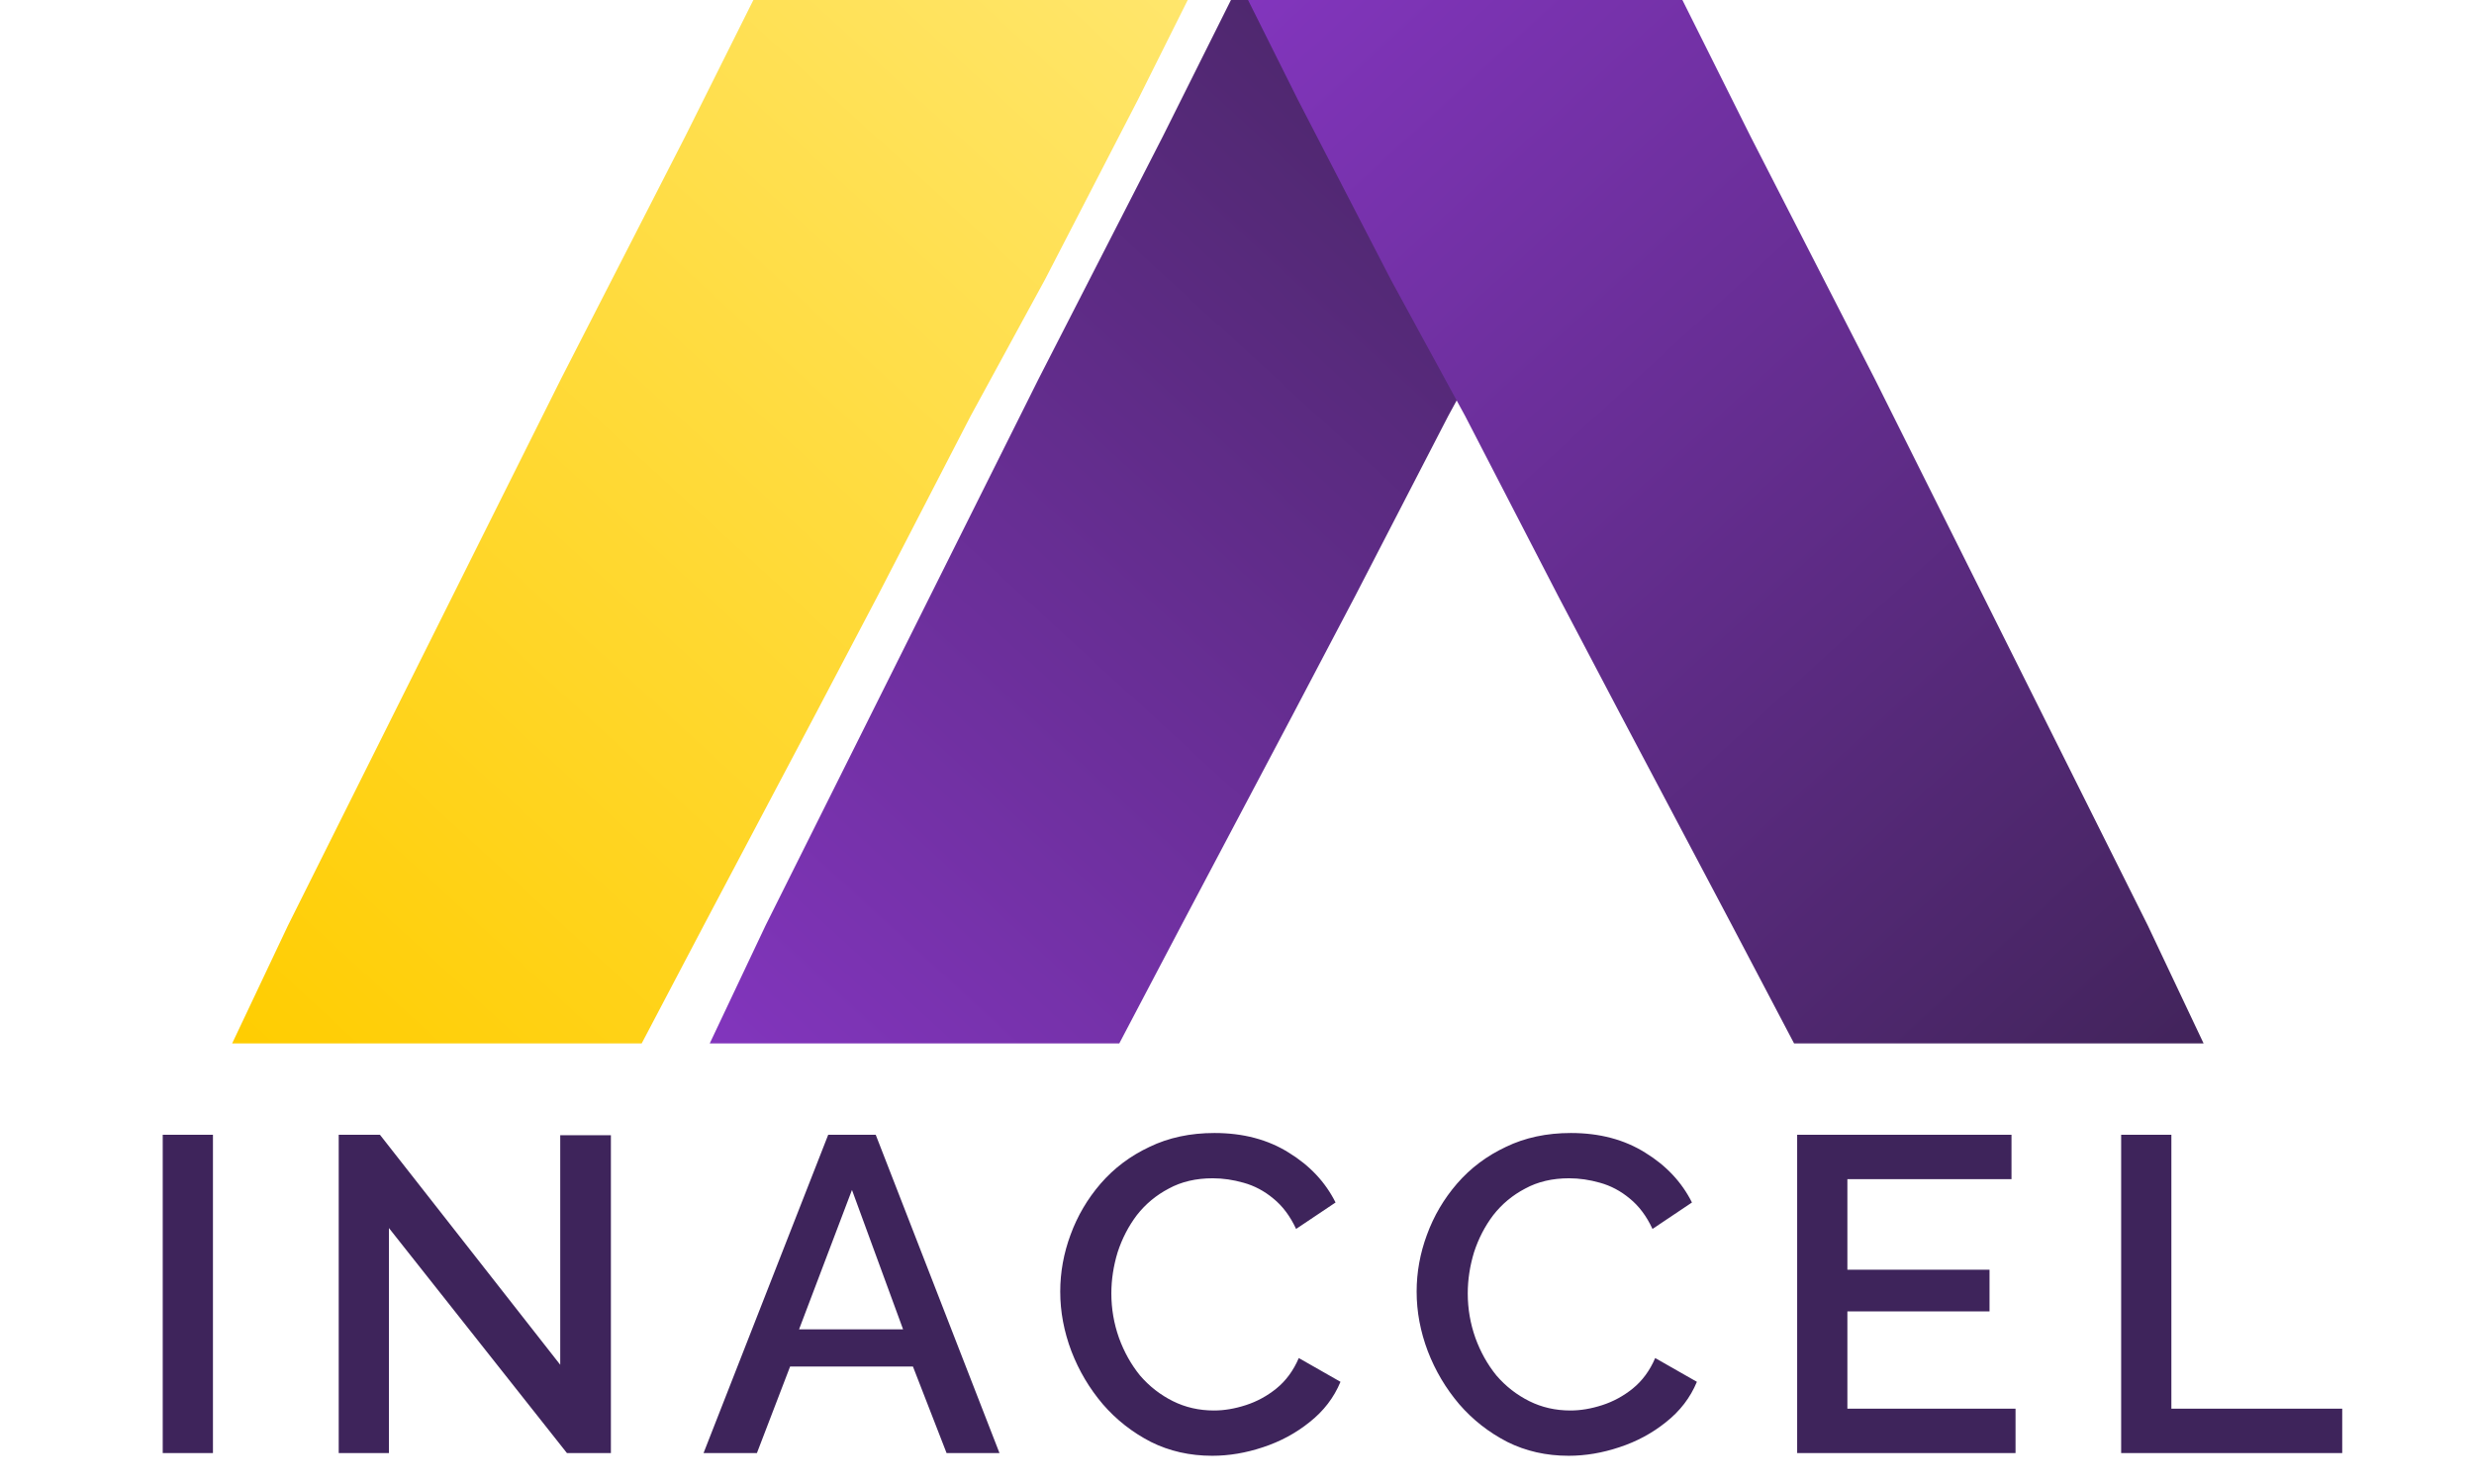 <svg width="320" height="192" viewBox="0 0 320 192" fill="none" xmlns="http://www.w3.org/2000/svg">
<path d="M97.445 0H153.626L147.206 12.857L135.167 36.161L125.536 53.839L113.497 77.143L105.471 92.411L91.024 119.732L82.998 135H30.027L37.251 119.732L66.144 61.875L72.565 49.018L88.617 17.679L97.445 0Z" fill="url(#paint0_linear_203_25)"/>
<path d="M159.218 0H215.4L208.979 12.857L196.94 36.161L187.309 53.839L175.27 77.143L167.244 92.411L152.798 119.732L144.772 135H91.801L99.024 119.732L127.917 61.875L134.338 49.018L150.39 17.679L159.218 0Z" fill="url(#paint1_linear_203_25)"/>
<path d="M217.61 0H161.428L167.849 12.857L179.888 36.161L189.519 53.839L201.558 77.143L209.584 92.411L224.03 119.732L232.056 135H285.027L277.804 119.732L248.911 61.875L242.49 49.018L226.438 17.679L217.61 0Z" fill="url(#paint2_linear_203_25)"/>
<path d="M21.048 188V146.82H27.544V188H21.048ZM50.307 158.884V188H43.811V146.82H49.147L72.463 176.574V146.878H79.017V188H73.333L50.307 158.884ZM107.124 146.82H113.272L129.28 188H122.436L118.086 176.806H102.194L97.902 188H91L107.124 146.82ZM116.81 171.992L110.198 153.954L103.354 171.992H116.81ZM137.136 167.12C137.136 164.607 137.581 162.151 138.47 159.754C139.36 157.318 140.655 155.114 142.356 153.142C144.096 151.131 146.204 149.546 148.678 148.386C151.153 147.187 153.956 146.588 157.088 146.588C160.8 146.588 164.01 147.439 166.716 149.14C169.423 150.803 171.434 152.949 172.748 155.578L167.644 159C166.871 157.337 165.885 156.023 164.686 155.056C163.526 154.089 162.25 153.413 160.858 153.026C159.505 152.639 158.171 152.446 156.856 152.446C154.691 152.446 152.796 152.891 151.172 153.78C149.548 154.631 148.176 155.771 147.054 157.202C145.972 158.633 145.14 160.237 144.56 162.016C144.019 163.795 143.748 165.573 143.748 167.352C143.748 169.324 144.077 171.238 144.734 173.094C145.392 174.911 146.3 176.535 147.46 177.966C148.659 179.358 150.07 180.46 151.694 181.272C153.318 182.084 155.097 182.49 157.03 182.49C158.345 182.49 159.718 182.258 161.148 181.794C162.579 181.33 163.894 180.615 165.092 179.648C166.33 178.643 167.296 177.328 167.992 175.704L173.386 178.778C172.536 180.827 171.202 182.567 169.384 183.998C167.606 185.429 165.595 186.511 163.352 187.246C161.148 187.981 158.964 188.348 156.798 188.348C153.898 188.348 151.25 187.749 148.852 186.55C146.455 185.313 144.386 183.689 142.646 181.678C140.906 179.629 139.553 177.347 138.586 174.834C137.62 172.282 137.136 169.711 137.136 167.12ZM183.235 167.12C183.235 164.607 183.68 162.151 184.569 159.754C185.458 157.318 186.754 155.114 188.455 153.142C190.195 151.131 192.302 149.546 194.777 148.386C197.252 147.187 200.055 146.588 203.187 146.588C206.899 146.588 210.108 147.439 212.815 149.14C215.522 150.803 217.532 152.949 218.847 155.578L213.743 159C212.97 157.337 211.984 156.023 210.785 155.056C209.625 154.089 208.349 153.413 206.957 153.026C205.604 152.639 204.27 152.446 202.955 152.446C200.79 152.446 198.895 152.891 197.271 153.78C195.647 154.631 194.274 155.771 193.153 157.202C192.07 158.633 191.239 160.237 190.659 162.016C190.118 163.795 189.847 165.573 189.847 167.352C189.847 169.324 190.176 171.238 190.833 173.094C191.49 174.911 192.399 176.535 193.559 177.966C194.758 179.358 196.169 180.46 197.793 181.272C199.417 182.084 201.196 182.49 203.129 182.49C204.444 182.49 205.816 182.258 207.247 181.794C208.678 181.33 209.992 180.615 211.191 179.648C212.428 178.643 213.395 177.328 214.091 175.704L219.485 178.778C218.634 180.827 217.3 182.567 215.483 183.998C213.704 185.429 211.694 186.511 209.451 187.246C207.247 187.981 205.062 188.348 202.897 188.348C199.997 188.348 197.348 187.749 194.951 186.55C192.554 185.313 190.485 183.689 188.745 181.678C187.005 179.629 185.652 177.347 184.685 174.834C183.718 172.282 183.235 169.711 183.235 167.12ZM260.7 182.258V188H232.454V146.82H260.178V152.562H238.95V164.278H257.336V169.672H238.95V182.258H260.7ZM274.361 188V146.82H280.857V182.258H302.955V188H274.361Z" fill="#3E245B"/>
<defs>
<linearGradient id="paint0_linear_203_25" x1="153.516" y1="-4.3795e-06" x2="29.836" y2="134.831" gradientUnits="userSpaceOnUse">
<stop stop-color="#FFE66C"/>
<stop offset="1" stop-color="#FFCD01"/>
</linearGradient>
<linearGradient id="paint1_linear_203_25" x1="215.289" y1="-4.3795e-06" x2="91.609" y2="134.831" gradientUnits="userSpaceOnUse">
<stop stop-color="#42245B"/>
<stop offset="1" stop-color="#8235BD"/>
</linearGradient>
<linearGradient id="paint2_linear_203_25" x1="161.539" y1="-4.3795e-06" x2="285.219" y2="134.831" gradientUnits="userSpaceOnUse">
<stop stop-color="#8235BD"/>
<stop offset="1" stop-color="#42245B"/>
</linearGradient>
</defs>
</svg>
